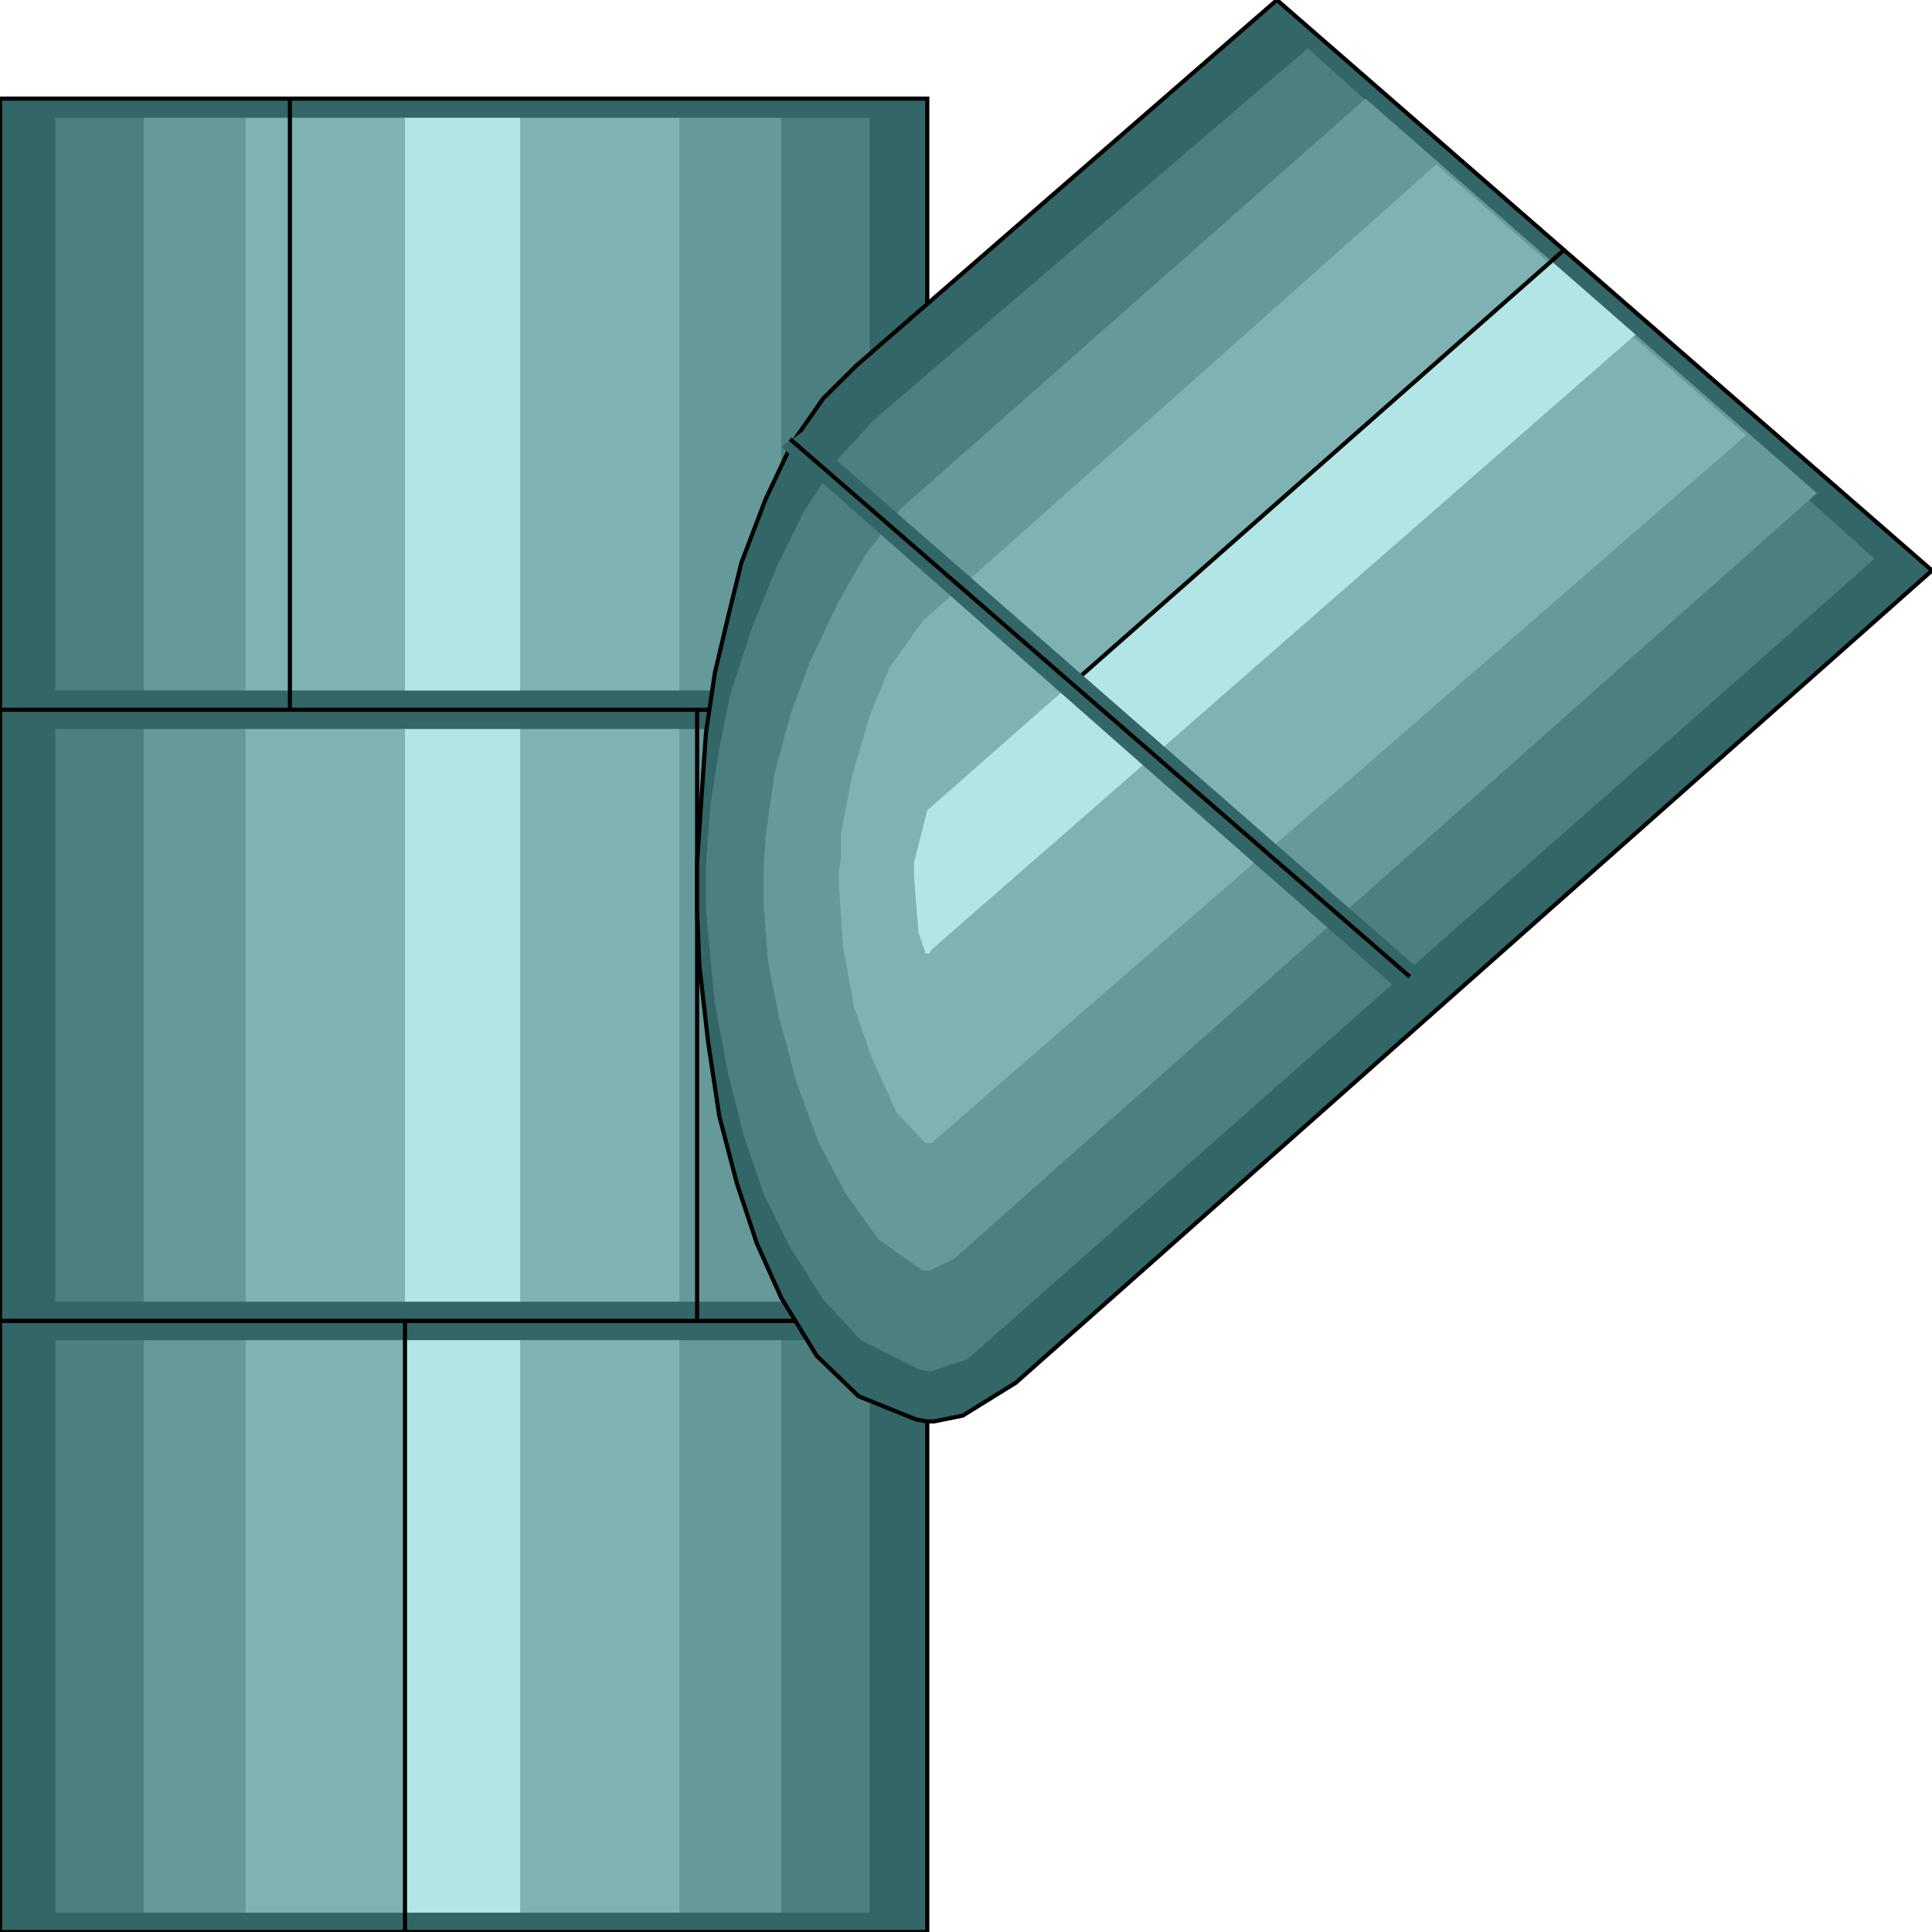 <svg width="150" height="150" viewBox="0 0 150 150" fill="none" xmlns="http://www.w3.org/2000/svg">
<g clip-path="url(#clip0_2109_239063)">
<path d="M71.993 150.002V102.555H0V150.002H71.993Z" fill="#336666" stroke="black" stroke-width="0.321"/>
<path d="M67.526 148.499V104.055H4.296V148.499H67.526Z" fill="#4C7F7F"/>
<path d="M60.653 148.499V104.055H11.168V148.499H60.653Z" fill="#669999"/>
<path d="M52.749 148.499V104.055H19.072V148.499H52.749Z" fill="#7FB2B2"/>
<path d="M40.378 148.499V104.055H31.443V148.499H40.378Z" fill="#B2E5E5"/>
<path d="M31.443 150.002V102.555" stroke="black" stroke-width="0.321"/>
<path d="M0 55.102V102.549H71.993V55.102H0Z" fill="#336666" stroke="black" stroke-width="0.321"/>
<path d="M4.296 56.609V101.054H67.526V56.609H4.296Z" fill="#4C7F7F"/>
<path d="M11.168 56.609V101.054H60.653V56.609H11.168Z" fill="#669999"/>
<path d="M19.072 56.609V101.054H52.749V56.609H19.072Z" fill="#7FB2B2"/>
<path d="M31.443 56.609V101.054H40.378V56.609H31.443Z" fill="#B2E5E5"/>
<path d="M54.124 55.102V102.549" stroke="black" stroke-width="0.321"/>
<path d="M71.993 55.104V7.656H0V55.104H71.993Z" fill="#336666" stroke="black" stroke-width="0.321"/>
<path d="M67.526 53.601V9.156H4.296V53.601H67.526Z" fill="#4C7F7F"/>
<path d="M60.653 53.601V9.156H11.168V53.601H60.653Z" fill="#669999"/>
<path d="M52.749 53.601V9.156H19.072V53.601H52.749Z" fill="#7FB2B2"/>
<path d="M40.378 53.601V9.156H31.443V53.601H40.378Z" fill="#B2E5E5"/>
<path d="M22.509 55.104V7.656" stroke="black" stroke-width="0.321"/>
<path d="M66.495 28.378L99.141 0L150 44.294L78.866 107.357L74.743 109.91L72.509 110.36H71.993L71.134 110.21L66.667 108.408L63.402 105.255L60.653 100.751L58.763 96.546L57.217 91.892L55.842 86.637L54.983 80.931L54.296 74.925L54.124 70.721V68.619V66.967L54.468 61.862L54.811 56.907L55.499 52.252L56.529 47.898L57.56 43.694L59.45 38.739L61.512 34.384L63.918 30.931L66.495 28.378Z" fill="#336666" stroke="black" stroke-width="0.321"/>
<path d="M67.869 32.579L101.546 3.75L145.532 43.39L75.085 105.552L72.336 106.453H71.993L71.305 106.303L66.838 104.05L63.917 100.897L61.168 96.543L59.278 92.639L57.731 88.134L56.529 83.33L55.498 77.924L54.982 72.519L54.81 70.567V68.615V67.113L55.154 62.459L55.842 58.104L56.701 53.9L58.419 48.645L60.309 43.99L62.371 39.786L65.12 35.582L67.869 32.579Z" fill="#4C7F7F"/>
<path d="M69.931 39.488L67.182 43.092L65.12 46.695L62.887 51.35L61.34 55.554L60.137 60.059L59.45 64.864L59.278 67.416V68.617V70.119L59.622 74.623L60.481 78.978L61.856 84.083L63.574 88.737L65.636 92.641L68.213 96.245L71.65 98.647H71.993H72.165L74.055 97.746L141.065 38.287L106.014 7.656L69.931 39.488Z" fill="#669999"/>
<path d="M71.649 48.201L69.072 51.805L67.526 55.558L66.151 60.213L65.292 64.718V66.669L65.12 67.57V68.621L65.464 73.576L66.323 78.231L67.697 82.135L69.588 86.339L71.821 88.742H71.993H72.165H72.337L72.68 88.441L135.567 33.787L111.512 12.766L71.649 48.201Z" fill="#7FB2B2"/>
<path d="M71.993 62.916L70.962 66.97V68.021L71.306 72.376L71.821 73.877V74.027H71.993H72.165L72.337 73.727L126.976 25.979L120.446 20.273L71.993 62.916Z" fill="#B2E5E5"/>
<path d="M83.333 53.001L121.477 19.367" stroke="black" stroke-width="0.321"/>
<path d="M110.138 75.226L62.371 33.484L60.653 34.686L108.42 76.728L110.138 75.226Z" fill="#336666"/>
<path d="M109.45 75.828L61.34 34.086" stroke="black" stroke-width="0.321"/>
</g>
<defs>
<clipPath id="clip0_2109_239063">
<rect width="150" height="150" fill="white"/>
</clipPath>
</defs>
</svg>
